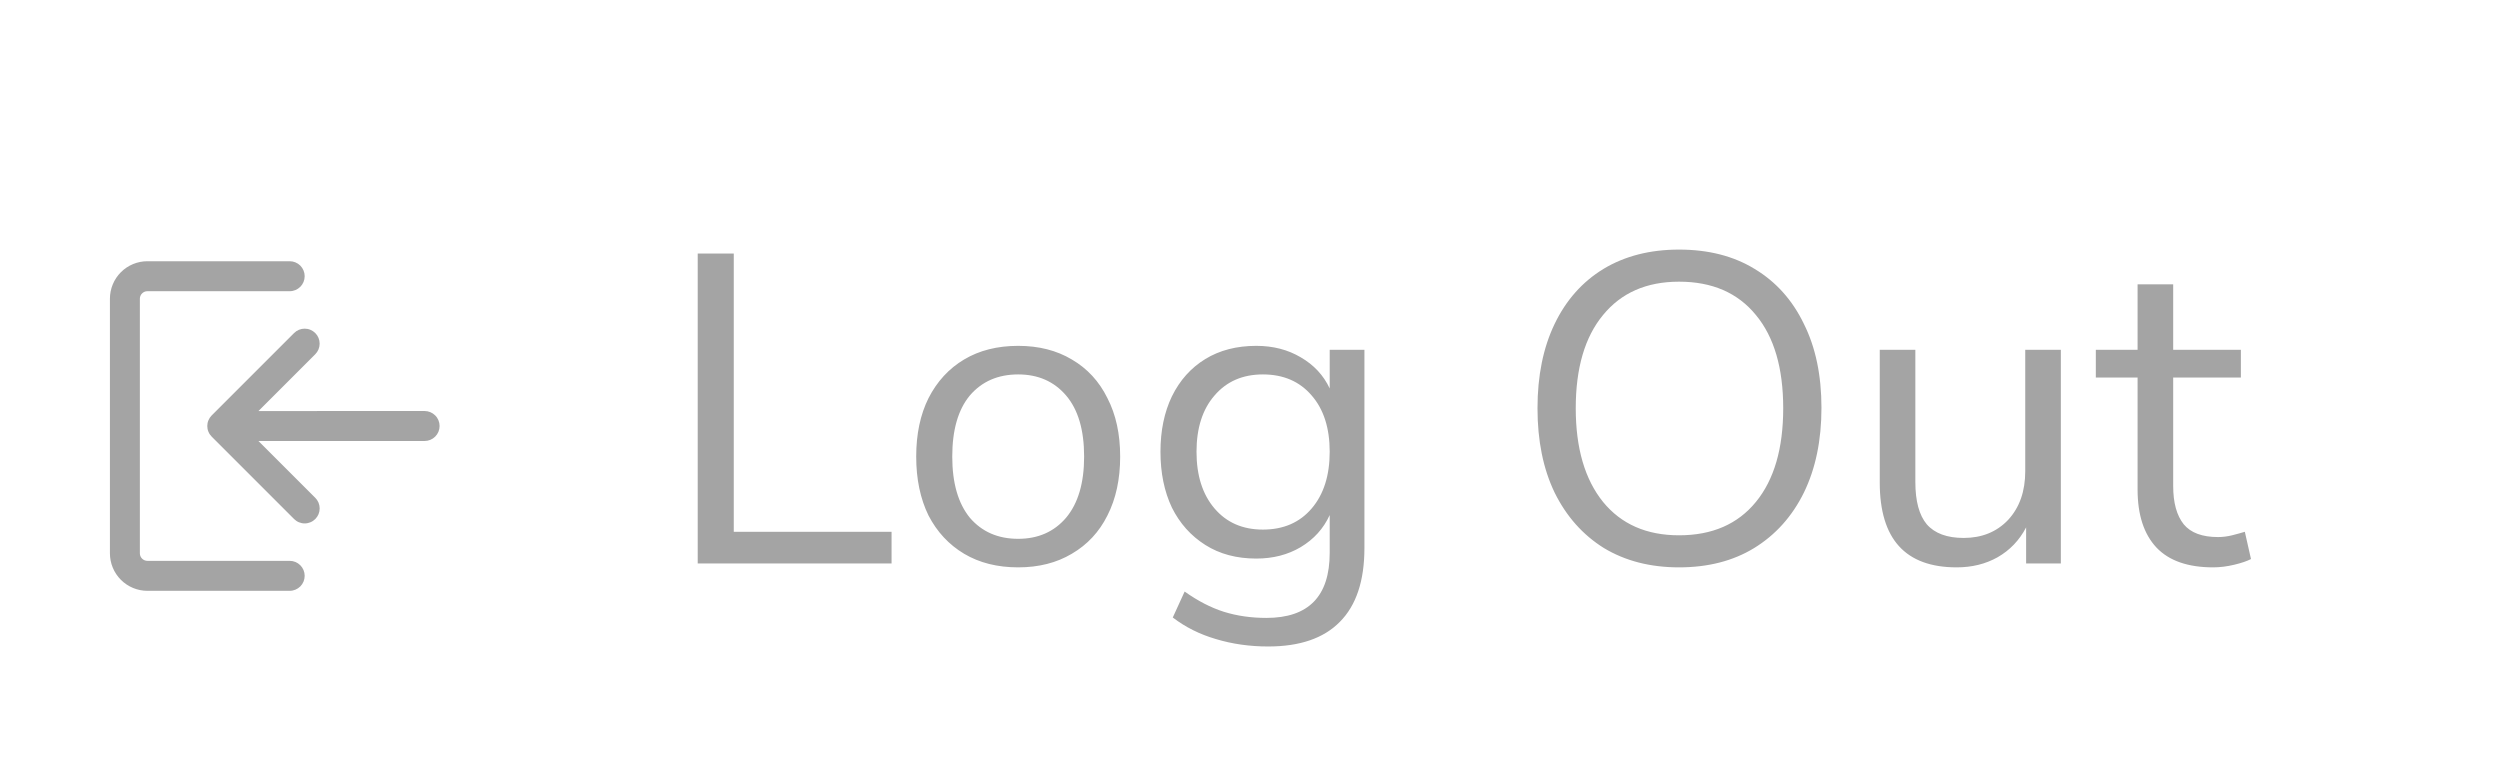 <svg width="91" height="28" viewBox="0 0 91 28" fill="none" xmlns="http://www.w3.org/2000/svg">
<g filter="url(#filter0_d_447_972)">
<path d="M25.397 16.509V5.229H26.709V15.357H32.453V16.509H25.397ZM37.062 16.652C36.305 16.652 35.649 16.487 35.094 16.157C34.54 15.826 34.108 15.362 33.798 14.764C33.5 14.156 33.35 13.442 33.35 12.62C33.35 11.799 33.5 11.09 33.798 10.492C34.108 9.885 34.54 9.415 35.094 9.085C35.649 8.754 36.305 8.589 37.062 8.589C37.809 8.589 38.46 8.754 39.014 9.085C39.58 9.415 40.012 9.885 40.31 10.492C40.62 11.09 40.774 11.799 40.774 12.62C40.774 13.442 40.62 14.156 40.31 14.764C40.012 15.362 39.58 15.826 39.014 16.157C38.46 16.487 37.809 16.652 37.062 16.652ZM37.062 15.613C37.788 15.613 38.369 15.357 38.806 14.845C39.244 14.322 39.462 13.581 39.462 12.62C39.462 11.65 39.244 10.909 38.806 10.396C38.369 9.885 37.788 9.629 37.062 9.629C36.326 9.629 35.74 9.885 35.302 10.396C34.876 10.909 34.662 11.65 34.662 12.62C34.662 13.581 34.876 14.322 35.302 14.845C35.74 15.357 36.326 15.613 37.062 15.613ZM46.161 19.532C45.489 19.532 44.854 19.442 44.257 19.261C43.67 19.09 43.148 18.828 42.689 18.477L43.121 17.532C43.601 17.874 44.076 18.119 44.545 18.268C45.025 18.418 45.542 18.492 46.097 18.492C47.633 18.492 48.401 17.703 48.401 16.125V14.748C48.177 15.239 47.825 15.629 47.345 15.916C46.876 16.194 46.337 16.332 45.729 16.332C45.014 16.332 44.396 16.167 43.873 15.836C43.35 15.506 42.945 15.053 42.657 14.476C42.38 13.89 42.241 13.213 42.241 12.444C42.241 11.677 42.38 11.005 42.657 10.428C42.945 9.842 43.35 9.389 43.873 9.069C44.396 8.749 45.014 8.589 45.729 8.589C46.337 8.589 46.876 8.727 47.345 9.005C47.825 9.282 48.177 9.661 48.401 10.14V8.733H49.665V15.948C49.665 17.143 49.366 18.039 48.769 18.637C48.182 19.234 47.313 19.532 46.161 19.532ZM45.969 15.277C46.716 15.277 47.308 15.021 47.745 14.508C48.182 13.996 48.401 13.309 48.401 12.444C48.401 11.581 48.182 10.898 47.745 10.396C47.308 9.885 46.716 9.629 45.969 9.629C45.233 9.629 44.646 9.885 44.209 10.396C43.772 10.898 43.553 11.581 43.553 12.444C43.553 13.309 43.772 13.996 44.209 14.508C44.646 15.021 45.233 15.277 45.969 15.277ZM61.117 16.652C60.072 16.652 59.16 16.418 58.381 15.948C57.613 15.469 57.016 14.796 56.589 13.932C56.173 13.069 55.965 12.044 55.965 10.861C55.965 9.677 56.173 8.653 56.589 7.789C57.005 6.925 57.597 6.258 58.365 5.789C59.144 5.319 60.061 5.085 61.117 5.085C62.184 5.085 63.101 5.319 63.869 5.789C64.648 6.258 65.245 6.925 65.661 7.789C66.088 8.642 66.301 9.661 66.301 10.845C66.301 12.028 66.088 13.058 65.661 13.932C65.235 14.796 64.632 15.469 63.853 15.948C63.085 16.418 62.173 16.652 61.117 16.652ZM61.117 15.485C62.323 15.485 63.256 15.079 63.917 14.268C64.579 13.458 64.909 12.322 64.909 10.861C64.909 9.399 64.579 8.269 63.917 7.469C63.256 6.658 62.323 6.253 61.117 6.253C59.933 6.253 59.011 6.658 58.349 7.469C57.688 8.269 57.357 9.399 57.357 10.861C57.357 12.311 57.688 13.447 58.349 14.268C59.011 15.079 59.933 15.485 61.117 15.485ZM71.223 16.652C69.356 16.652 68.423 15.623 68.423 13.565V8.733H69.719V13.549C69.719 14.242 69.858 14.754 70.135 15.085C70.423 15.415 70.871 15.581 71.479 15.581C72.14 15.581 72.679 15.362 73.095 14.925C73.511 14.476 73.719 13.884 73.719 13.149V8.733H75.015V16.509H73.751V15.197C73.506 15.666 73.159 16.029 72.711 16.285C72.274 16.53 71.778 16.652 71.223 16.652ZM80.56 16.652C79.642 16.652 78.954 16.413 78.496 15.932C78.037 15.442 77.808 14.738 77.808 13.82V9.741H76.288V8.733H77.808V6.349H79.104V8.733H81.568V9.741H79.104V13.693C79.104 14.3 79.232 14.764 79.488 15.085C79.744 15.394 80.16 15.549 80.736 15.549C80.906 15.549 81.077 15.527 81.248 15.485C81.418 15.442 81.573 15.399 81.712 15.357L81.936 16.349C81.797 16.423 81.594 16.492 81.328 16.556C81.061 16.62 80.805 16.652 80.56 16.652Z" fill="#A4A4A4"/>
<path d="M9.407 10.962L11.476 8.894C11.526 8.843 11.566 8.783 11.594 8.717C11.621 8.651 11.635 8.58 11.635 8.509C11.635 8.437 11.621 8.366 11.594 8.3C11.567 8.234 11.527 8.174 11.476 8.123C11.425 8.072 11.365 8.032 11.299 8.005C11.233 7.977 11.162 7.963 11.09 7.963C11.019 7.963 10.948 7.977 10.882 8.004C10.815 8.032 10.755 8.072 10.705 8.122L7.705 11.122C7.655 11.172 7.614 11.233 7.587 11.299C7.559 11.365 7.545 11.436 7.545 11.508C7.545 11.579 7.559 11.65 7.587 11.716C7.614 11.783 7.655 11.843 7.705 11.893L10.705 14.893C10.755 14.943 10.815 14.984 10.882 15.011C10.948 15.038 11.019 15.053 11.09 15.053C11.162 15.053 11.233 15.038 11.299 15.011C11.365 14.984 11.426 14.943 11.476 14.893C11.527 14.842 11.567 14.782 11.595 14.716C11.622 14.649 11.636 14.579 11.636 14.507C11.636 14.435 11.622 14.364 11.595 14.298C11.567 14.232 11.527 14.172 11.476 14.121L9.407 12.052H15.456C15.6 12.052 15.739 11.995 15.841 11.893C15.944 11.79 16.001 11.652 16.001 11.507C16.001 11.362 15.944 11.223 15.841 11.121C15.739 11.019 15.6 10.961 15.456 10.961L9.407 10.962ZM10.545 6.6C10.69 6.6 10.828 6.542 10.931 6.44C11.033 6.337 11.09 6.199 11.09 6.054C11.09 5.909 11.033 5.771 10.931 5.668C10.828 5.566 10.69 5.509 10.545 5.509H5.367C5.187 5.508 5.01 5.544 4.844 5.612C4.678 5.681 4.528 5.781 4.401 5.908C4.274 6.035 4.173 6.186 4.105 6.351C4.036 6.517 4.001 6.695 4.001 6.874V16.14C4.001 16.503 4.145 16.85 4.401 17.106C4.657 17.362 5.004 17.506 5.367 17.506H10.545C10.69 17.506 10.828 17.448 10.931 17.346C11.033 17.244 11.09 17.105 11.09 16.96C11.09 16.816 11.033 16.677 10.931 16.575C10.828 16.472 10.69 16.415 10.545 16.415H5.367C5.33 16.415 5.295 16.408 5.261 16.394C5.228 16.381 5.198 16.36 5.172 16.335C5.146 16.309 5.126 16.279 5.112 16.246C5.098 16.212 5.091 16.177 5.091 16.14V6.874C5.091 6.838 5.098 6.802 5.112 6.769C5.126 6.735 5.146 6.705 5.172 6.68C5.198 6.654 5.228 6.634 5.261 6.62C5.295 6.606 5.33 6.599 5.367 6.6H10.545Z" fill="#A4A4A4"/>
</g>
<defs>
<filter id="filter0_d_447_972" x="0.001" y="5.085" width="85.935" height="22.448" filterUnits="userSpaceOnUse" color-interpolation-filters="sRGB">
<feFlood flood-opacity="0" result="BackgroundImageFix"/>
<feColorMatrix in="SourceAlpha" type="matrix" values="0 0 0 0 0 0 0 0 0 0 0 0 0 0 0 0 0 0 127 0" result="hardAlpha"/>
<feOffset dy="4"/>
<feGaussianBlur stdDeviation="2"/>
<feComposite in2="hardAlpha" operator="out"/>
<feColorMatrix type="matrix" values="0 0 0 0 0 0 0 0 0 0 0 0 0 0 0 0 0 0 0.25 0"/>
<feBlend mode="normal" in2="BackgroundImageFix" result="effect1_dropShadow_447_972"/>
<feBlend mode="normal" in="SourceGraphic" in2="effect1_dropShadow_447_972" result="shape"/>
</filter>
</defs>
</svg>
